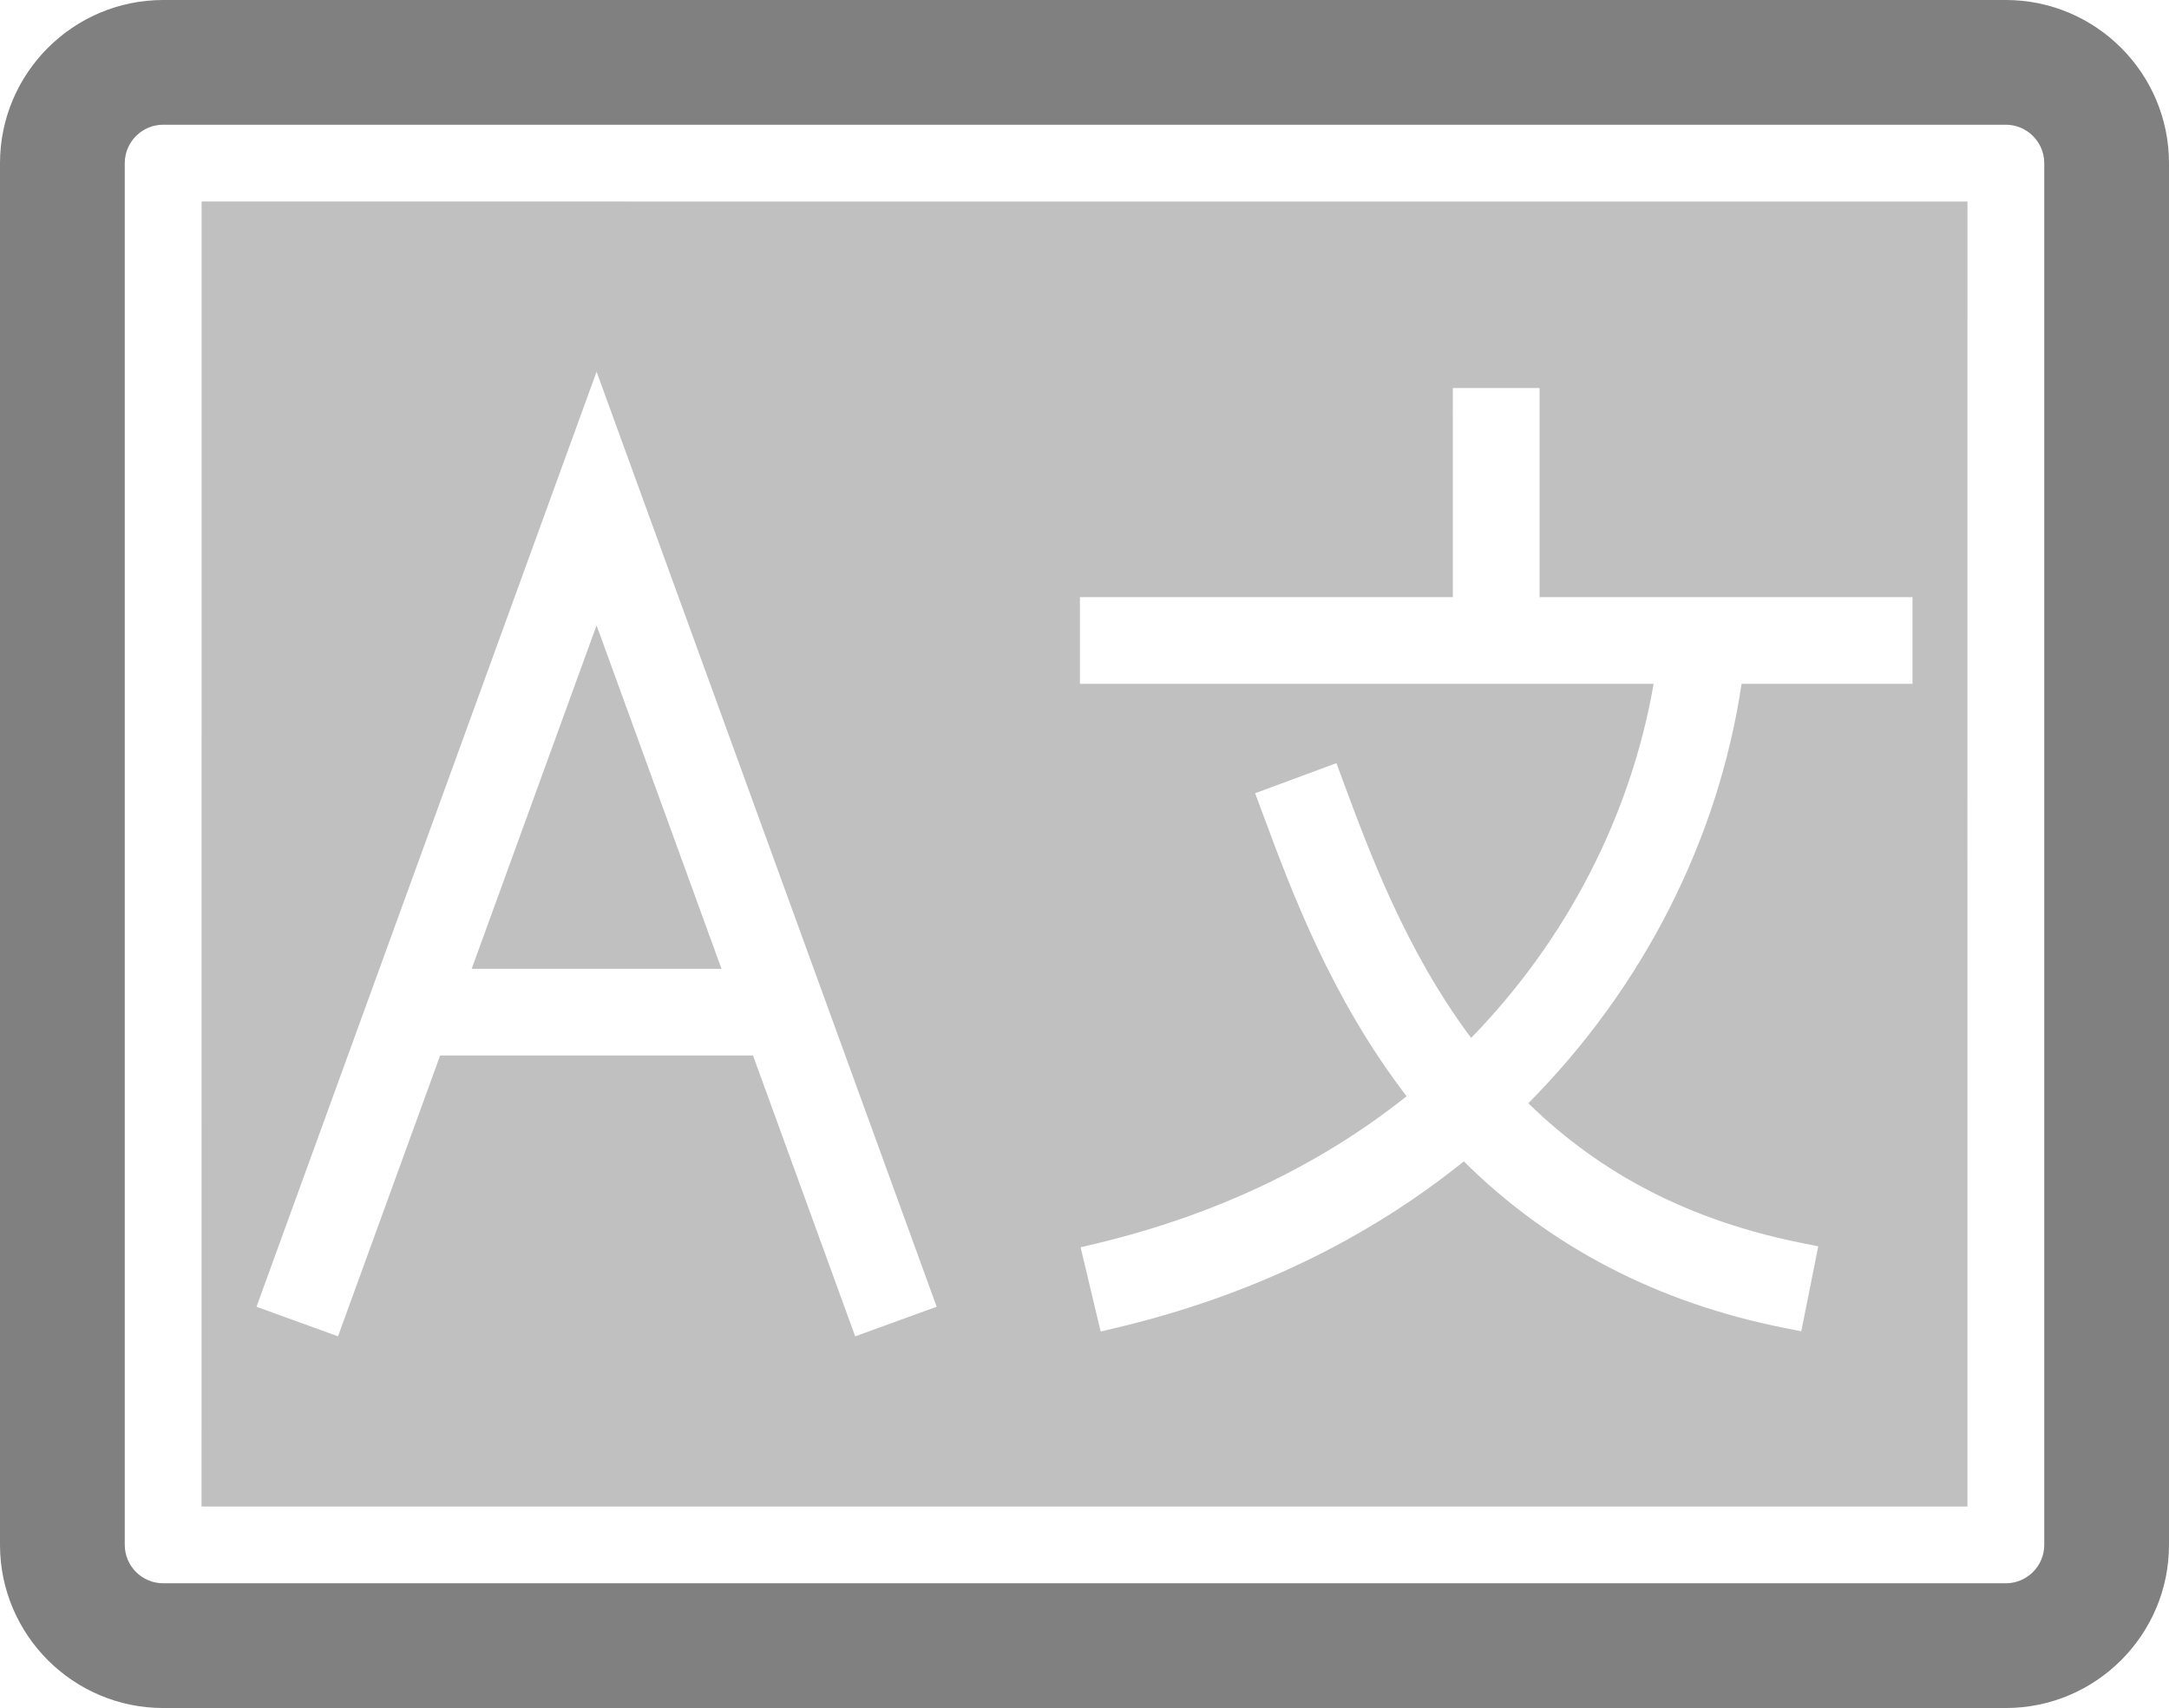 <?xml version="1.0" encoding="utf-8"?>
<!DOCTYPE svg PUBLIC "-//W3C//DTD SVG 1.1//EN" "http://www.w3.org/Graphics/SVG/1.1/DTD/svg11.dtd">
<svg version="1.1" id="Layer_1" xmlns="http://www.w3.org/2000/svg" xmlns:xlink="http://www.w3.org/1999/xlink" x="0px" y="0px"
	 width="225.996px" height="177.997px" viewBox="0 0 225.996 177.997" enable-background="new 0 0 225.996 177.997"
	 xml:space="preserve">
<linearGradient id="gradient" gradientUnits="userSpaceOnUse" x1="17.139" y1="177.997" x2="17.139" y2="0">
	<stop  offset="0" style="stop-color:#404040"/>
	<stop  offset="1" style="stop-color:#A0A0A0"/>
</linearGradient>
<path fill="#C0C0C0" d="M49.146,100.961h26.029L62.159,65.168L49.146,100.961z M21.006,20.998L21,156.996l183.994,0.002
	l0.004-135.993L21.006,20.998z M95.939,136.782l-5.179,1.879l-1.654,0.602l-0.604-1.654l-10.042-27.613h-32.6L35.82,137.608
	l-0.6,1.654l-1.657-0.602l-5.18-1.879l-1.659-0.602l0.604-1.658L60.503,43.29l1.656-4.555l1.657,4.555l33.177,91.232l0.604,1.658
	L95.939,136.782z M199.272,71.262h-17.811c-2.422,16.25-10.254,31.657-22.221,43.708c7.67,7.496,17.006,12.264,28.48,14.564
	l1.727,0.346l-0.341,1.73l-1.079,5.4l-0.347,1.725l-1.727-0.342c-13.222-2.619-24.46-8.459-33.433-17.363
	c-10.183,8.205-22.325,14.033-36.12,17.324l-1.714,0.41l-0.411-1.715L113,131.698l-0.407-1.715l1.712-0.41
	c12.359-2.967,23.2-8.119,32.253-15.33c-7.876-10.273-11.979-21.334-14.982-29.429l-0.185-0.494l-0.614-1.653l1.655-0.614
	l5.162-1.914l1.652-0.615l0.642,1.738c2.794,7.548,6.595,17.812,13.395,26.901c9.954-10.212,16.639-23.182,19.016-36.902H112.52
	v-9.034h38.858V40.441h9.036v21.787h38.858V71.262z"/>
<path fill="#808080" d="M208.999,177.997H17.001C7.63,177.993,0.004,170.368,0,161V17C0.004,7.629,7.63,0.004,17.001,0h191.998
	c9.371,0.004,16.995,7.631,16.997,17v144C225.994,170.368,218.37,177.993,208.999,177.997L208.999,177.997z M17.003,12.997h0.002
	c-2.208,0.002-4.004,1.798-4.006,4.004v143.994c0.002,2.205,1.796,4.002,4,4.002h191.996c2.206,0,4.002-1.794,4.004-4V17.003
	c-0.002-2.206-1.798-4.004-4.004-4.006H17.003L17.003,12.997z"/>
</svg>
